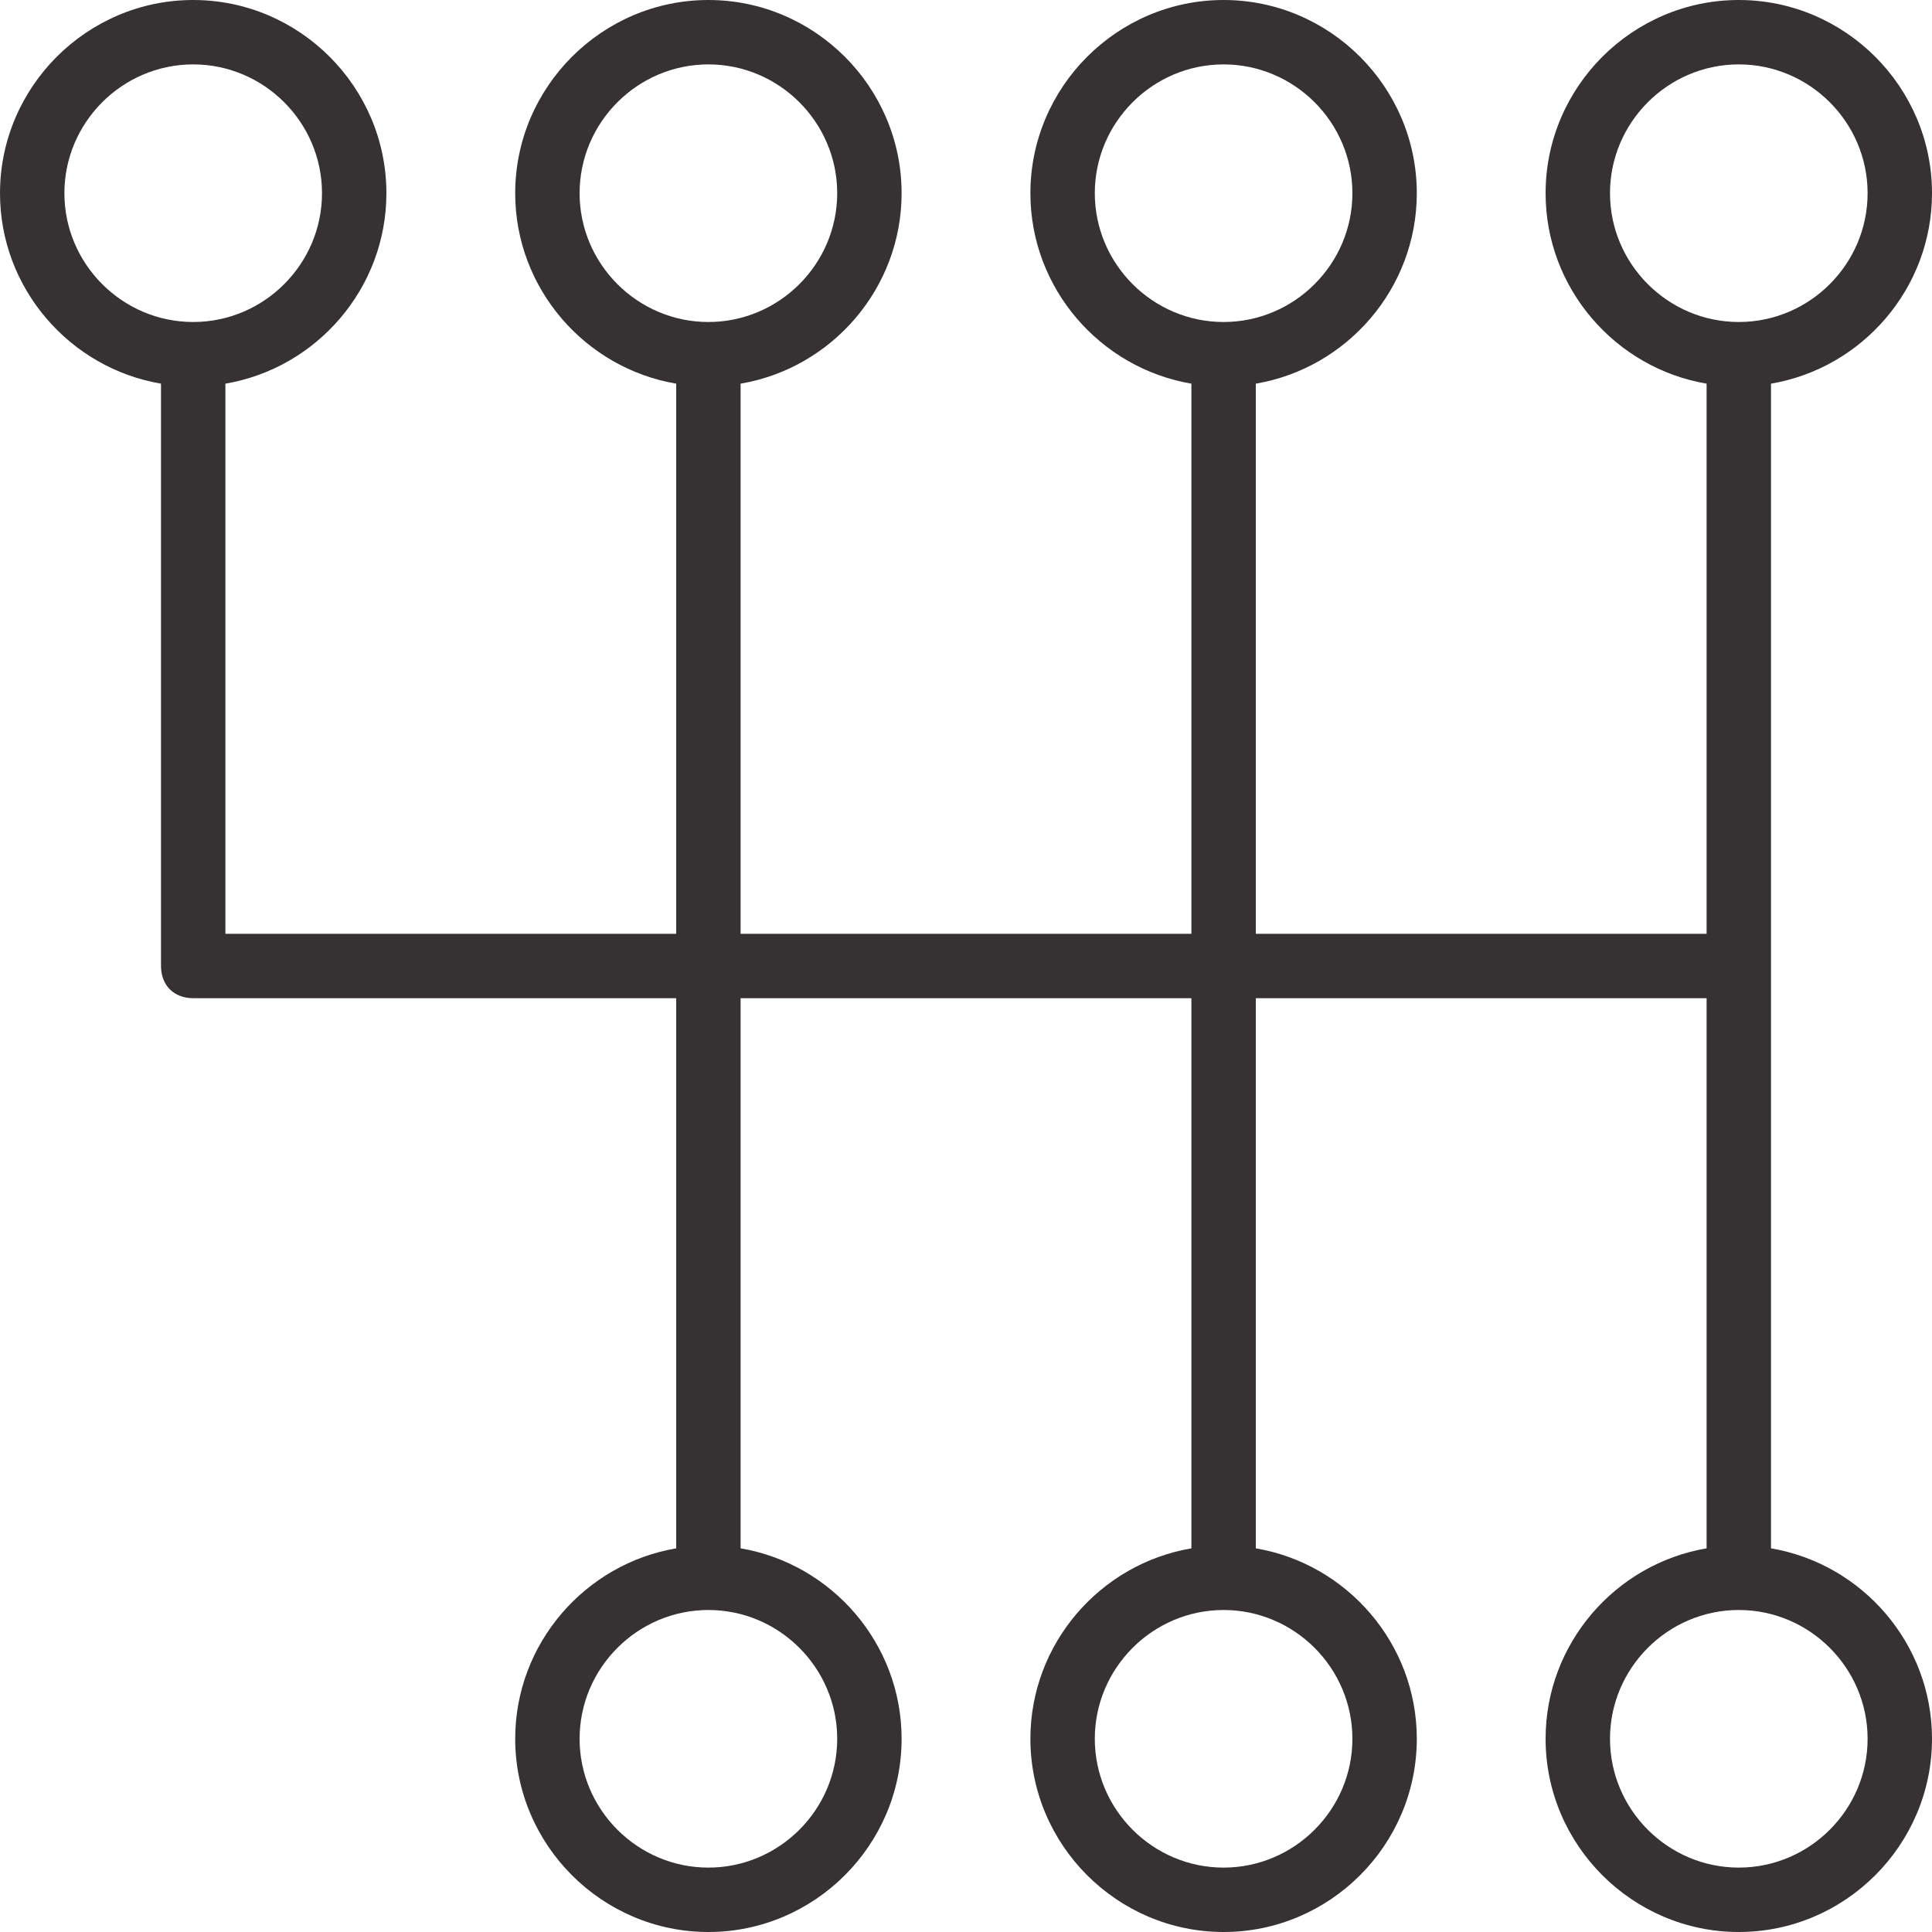 <svg width="12" height="12" viewBox="0 0 12 12" fill="none" xmlns="http://www.w3.org/2000/svg">
<path d="M11 9.617V6V2.383C11.566 2.287 12 1.792 12 1.2C12 0.54 11.46 0 10.8 0C10.14 0 9.6 0.54 9.6 1.2C9.6 1.792 10.034 2.287 10.6 2.383V5.8H7.8V2.383C8.366 2.287 8.8 1.792 8.8 1.2C8.8 0.54 8.26 0 7.6 0C6.94 0 6.4 0.54 6.4 1.2C6.4 1.792 6.834 2.287 7.4 2.383V5.8H4.6V2.383C5.166 2.287 5.6 1.792 5.6 1.2C5.6 0.54 5.06 0 4.4 0C3.74 0 3.2 0.54 3.2 1.2C3.2 1.792 3.634 2.287 4.2 2.383V5.8H1.4V2.383C1.966 2.287 2.4 1.792 2.4 1.2C2.4 0.54 1.86 0 1.2 0C0.54 0 0 0.54 0 1.2C0 1.792 0.434 2.287 1 2.383V6C1 6.12 1.08 6.2 1.2 6.2H4.2V9.617C3.634 9.713 3.2 10.208 3.2 10.8C3.2 11.46 3.74 12 4.4 12C5.06 12 5.6 11.46 5.6 10.8C5.6 10.208 5.166 9.713 4.6 9.617V6.2H7.4V9.617C6.834 9.713 6.4 10.208 6.4 10.8C6.4 11.46 6.94 12 7.6 12C8.26 12 8.8 11.46 8.8 10.8C8.8 10.208 8.366 9.713 7.8 9.617V6.2H10.6V9.617C10.034 9.713 9.6 10.208 9.6 10.8C9.6 11.46 10.14 12 10.8 12C11.46 12 12 11.46 12 10.8C12 10.208 11.566 9.713 11 9.617ZM10 1.2C10 0.76 10.36 0.4 10.8 0.4C11.24 0.4 11.6 0.76 11.6 1.2C11.6 1.64 11.24 2 10.8 2C10.36 2 10 1.64 10 1.2ZM6.8 1.2C6.8 0.76 7.16 0.4 7.6 0.4C8.04 0.4 8.4 0.76 8.4 1.2C8.4 1.64 8.04 2 7.6 2C7.16 2 6.8 1.64 6.8 1.2ZM3.6 1.2C3.6 0.76 3.96 0.4 4.4 0.4C4.84 0.4 5.2 0.76 5.2 1.2C5.2 1.64 4.84 2 4.4 2C3.96 2 3.6 1.64 3.6 1.2ZM0.4 1.2C0.4 0.76 0.76 0.4 1.2 0.4C1.64 0.4 2 0.76 2 1.2C2 1.64 1.64 2 1.2 2C0.76 2 0.4 1.64 0.4 1.2ZM5.2 10.8C5.2 11.24 4.84 11.6 4.4 11.6C3.96 11.6 3.6 11.24 3.6 10.8C3.6 10.36 3.96 10 4.4 10C4.84 10 5.2 10.36 5.2 10.8ZM8.4 10.8C8.4 11.24 8.04 11.6 7.6 11.6C7.16 11.6 6.8 11.24 6.8 10.8C6.8 10.36 7.16 10 7.6 10C8.04 10 8.4 10.36 8.4 10.8ZM10.8 11.6C10.36 11.6 10 11.24 10 10.8C10 10.36 10.36 10 10.8 10C11.24 10 11.6 10.36 11.6 10.8C11.6 11.24 11.24 11.6 10.8 11.6Z" fill="#363233"/>
</svg>
